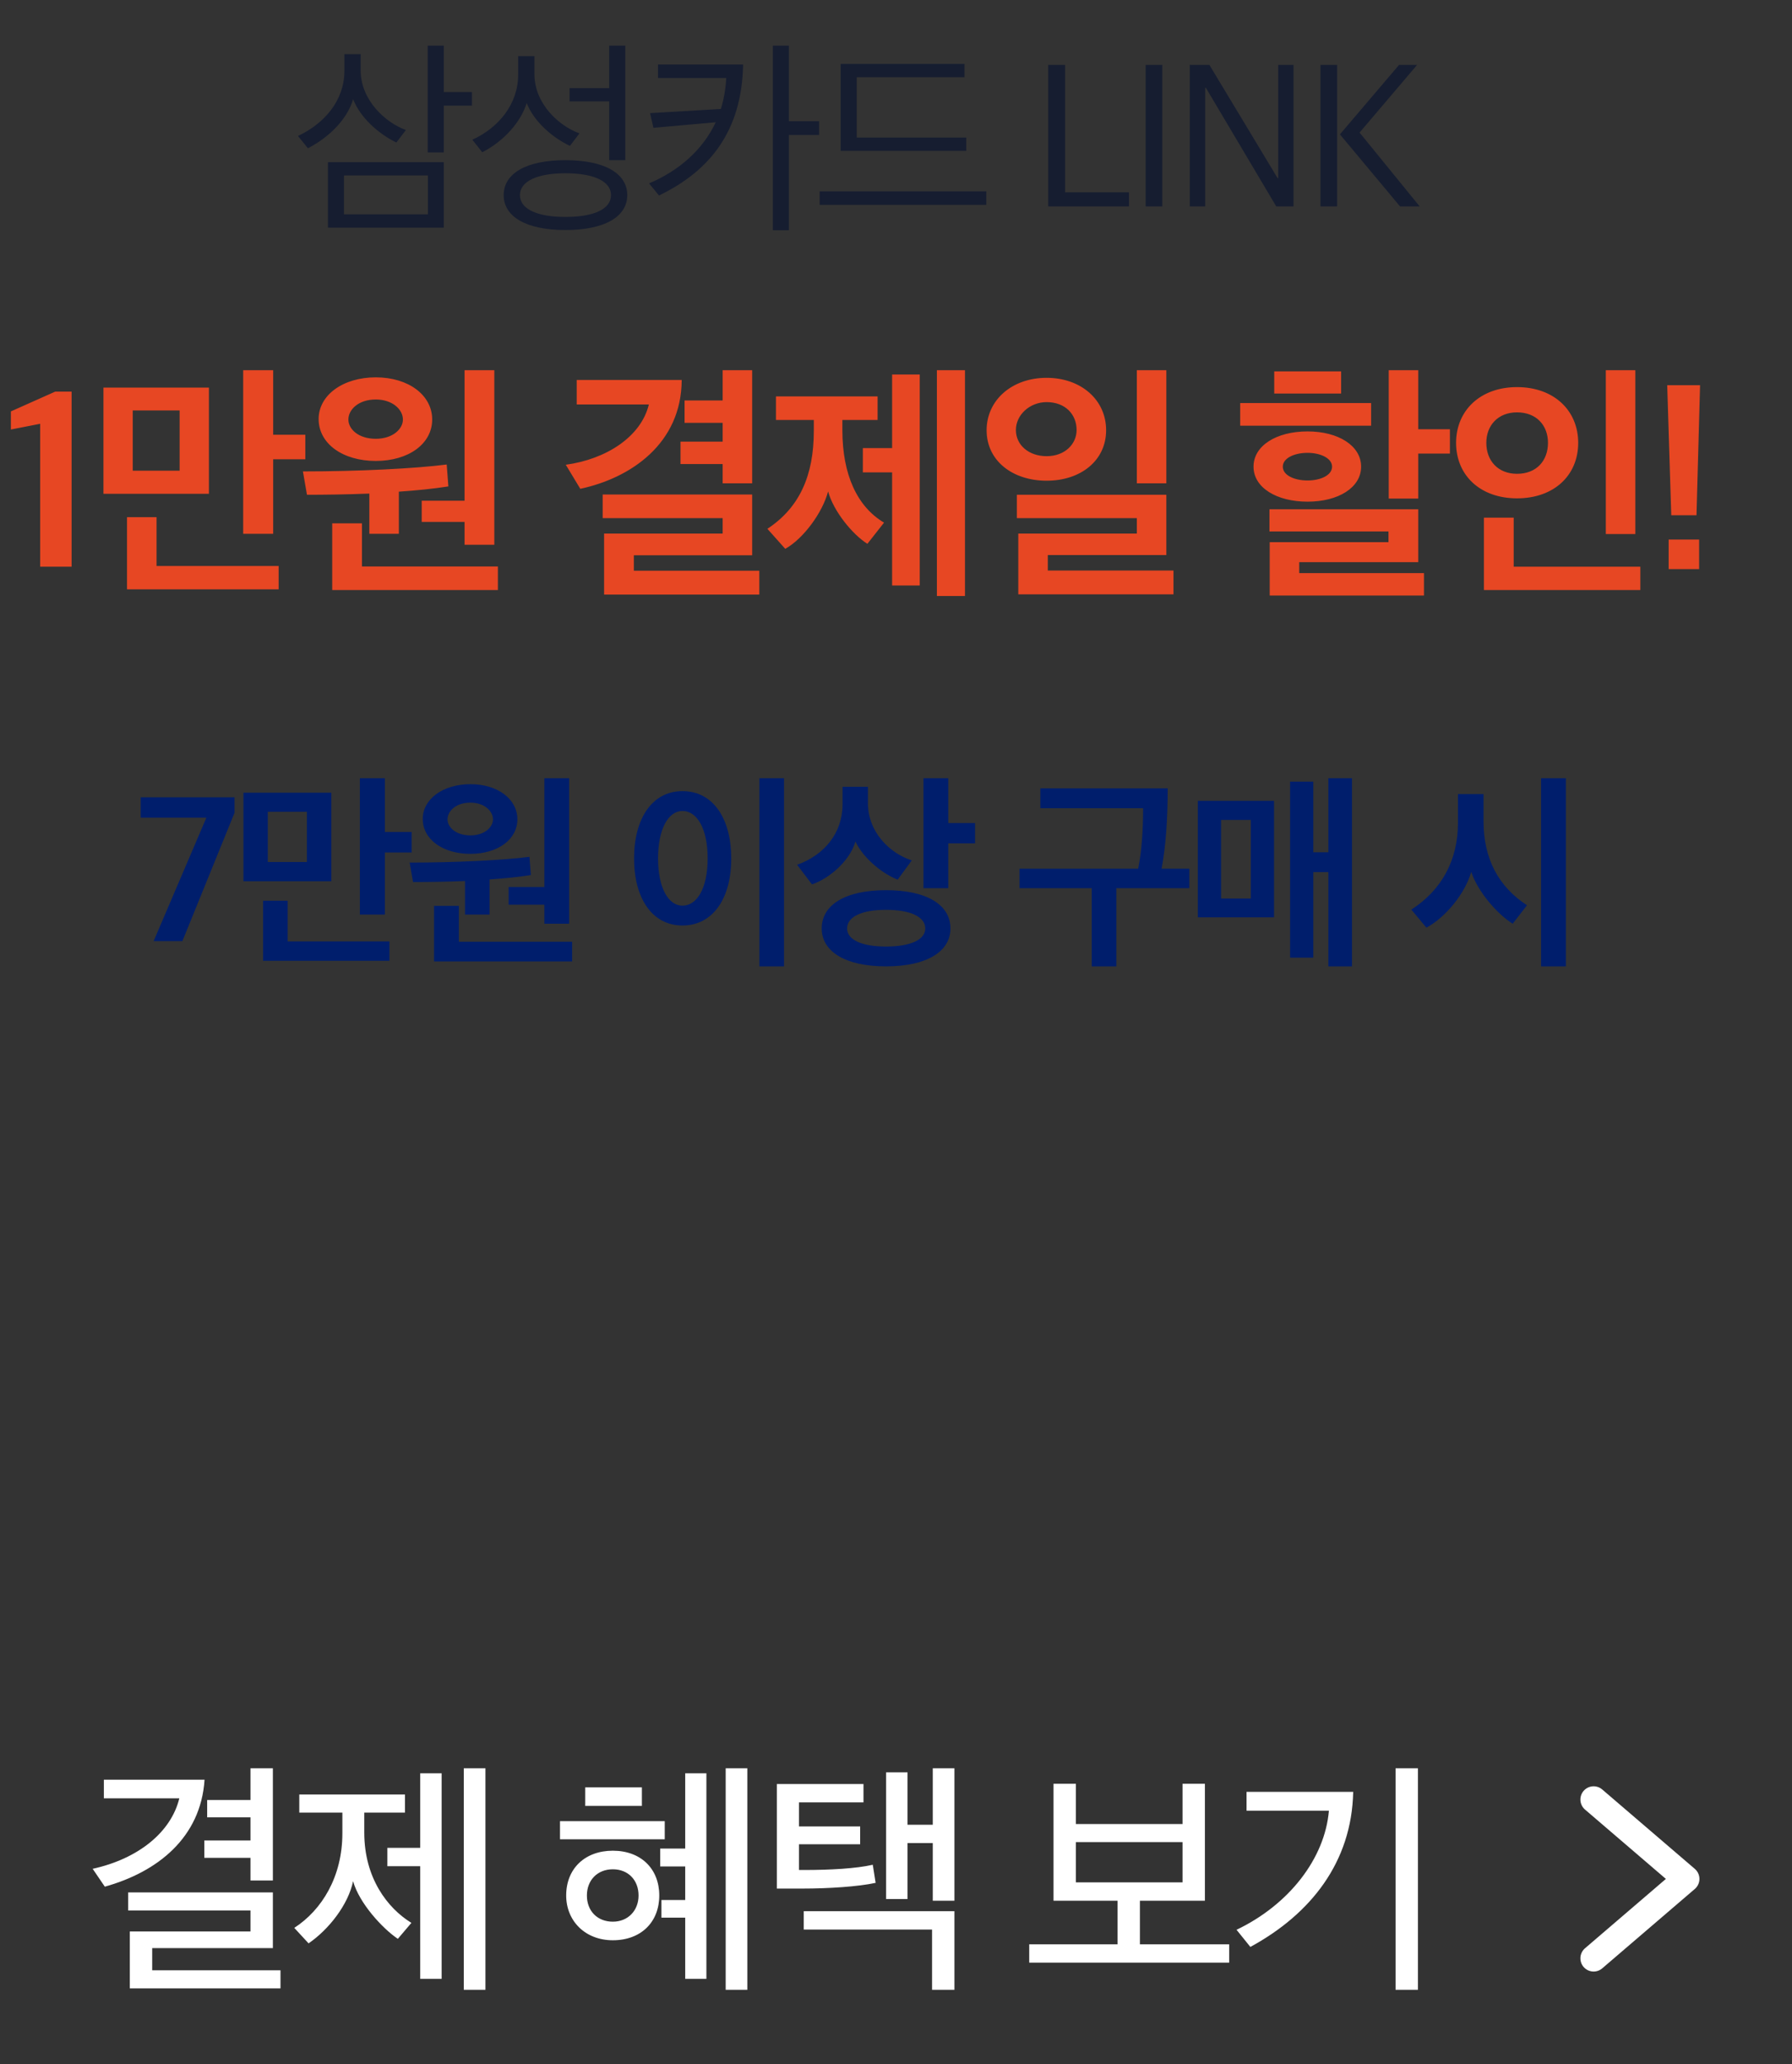 <svg width="271" height="312" viewBox="0 0 271 312" fill="none" xmlns="http://www.w3.org/2000/svg">
<rect x="0" y="0" width="271" height="312" fill="#333333" stroke="none"/>
<path d="M42.419 300.544H19.631V291.94H37.883V288.772H19.379V286.036H41.267V294.46H23.015V297.808H42.419V300.544ZM15.707 269.008H30.935C30.359 277.756 23.843 282.94 15.851 285.172L14.015 282.472C20.891 280.96 25.859 276.964 27.119 271.816H15.707V269.008ZM31.331 274.696V272.068H37.883V267.28H41.267V284.236H37.883V280.816H30.899V278.188H37.883V274.696H31.331ZM73.412 300.76H70.136V267.28H73.412V300.76ZM66.788 299.104H63.548V282.076H58.58V279.304H63.548V268.036H66.788V299.104ZM62.216 290.644L60.164 293.056C57.86 291.508 54.332 287.692 53.396 284.344C52.676 287.872 49.724 291.652 46.664 293.74L44.504 291.4C48.68 288.7 51.776 283.66 51.776 277.108V273.976H45.26V271.24H61.244V273.976H55.088V277C55.088 283.84 58.58 288.412 62.216 290.644ZM106.827 299.104H103.623V289.852H100.023V287.188H103.623V282.112H99.843V279.412H103.623V268.036H106.827V299.104ZM96.567 286.504C96.567 284.164 94.983 282.544 92.679 282.544C90.339 282.544 88.755 284.2 88.755 286.504C88.755 288.844 90.339 290.464 92.679 290.464C94.983 290.464 96.567 288.772 96.567 286.504ZM99.699 286.504C99.699 290.536 96.927 293.272 92.679 293.272C88.467 293.272 85.623 290.32 85.623 286.504C85.623 282.436 88.467 279.736 92.679 279.736C96.927 279.736 99.699 282.472 99.699 286.504ZM100.527 278.008H84.687V275.272H100.527V278.008ZM97.071 272.968H88.503V270.16H97.071V272.968ZM113.019 300.76H109.743V267.28H113.019V300.76ZM120.828 282.652H121.548C125.58 282.652 129.468 282.436 131.988 281.86L132.42 284.596C129.756 285.172 125.256 285.46 121.368 285.46H117.48V269.656H130.584V272.428H120.828V276.064H130.08V278.764H120.828V282.652ZM121.548 288.88H144.336V300.76H140.952V291.652H121.548V288.88ZM144.336 287.296H141.06V278.584H137.244V287.044H134.004V267.892H137.244V275.812H141.06V267.28H144.336V287.296ZM178.831 284.524V278.44H162.703V284.524H178.831ZM182.215 287.296H172.387V293.884H185.887V296.656H155.647V293.884H169.003V287.296H159.319V269.62H162.703V275.704H178.831V269.62H182.215V287.296ZM188.512 270.844H204.64C204.424 281.464 198.232 289.312 189.088 294.28L187 291.688C194.92 287.908 200.356 280.924 200.968 273.688H188.512V270.844ZM214.432 300.76H211.048V267.28H214.432V300.76Z" fill="white"/>
<path d="M241 272L255 284L241 296" stroke="white" stroke-width="4" stroke-linecap="round" stroke-linejoin="round"/>
<path d="M6.075 85.656V64.056L1.647 64.92V62.184L8.343 59.196H10.827V85.656H6.075ZM27.165 71.148V62.04H20.073V71.148H27.165ZM31.593 74.64H15.645V58.584H31.593V74.64ZM42.141 89.076H19.209V78.168H23.673V85.548H42.141V89.076ZM41.313 55.956V65.712H46.173V69.42H41.313V80.688H36.777V55.956H41.313ZM60.93 63.408C60.93 61.896 59.346 60.384 56.826 60.384C54.234 60.384 52.686 61.896 52.686 63.408C52.686 64.884 54.234 66.324 56.826 66.324C59.346 66.324 60.93 64.884 60.93 63.408ZM60.318 80.688H55.854V74.604C52.326 74.748 48.978 74.784 46.422 74.784L45.81 71.256C54.198 71.256 62.766 70.824 67.554 70.212L67.806 73.524C65.502 73.884 62.946 74.136 60.318 74.316V80.688ZM75.294 89.184H50.238V79.104H54.738V85.62H75.294V89.184ZM63.774 78.888V75.684H70.254V55.956H74.754V82.344H70.254V78.888H63.774ZM65.358 63.408C65.358 67.08 61.794 69.672 56.826 69.672C51.858 69.672 48.186 67.08 48.186 63.336C48.186 59.736 51.858 57.036 56.826 57.036C61.794 57.036 65.358 59.736 65.358 63.408ZM114.829 89.868H91.357V80.652H109.285V78.312H91.141V74.748H113.749V83.928H95.857V86.268H114.829V89.868ZM87.217 57.432H103.093C103.057 67.08 95.353 72.264 87.757 73.884L85.561 70.248C91.645 69.42 96.937 66.036 98.125 61.14H87.217V57.432ZM113.749 73.056H109.285V70.14H102.913V66.756H109.285V63.912H103.525V60.528H109.285V55.956H113.749V73.056ZM145.931 90.084H141.683V55.956H145.931V90.084ZM139.091 88.5H134.915V71.4H130.487V67.728H134.915V56.604H139.091V88.5ZM133.691 78.996L131.171 82.2C128.939 80.796 126.059 77.304 125.231 74.28C124.403 77.448 121.523 81.408 118.751 82.956L116.051 79.932C120.911 76.728 123.071 71.868 123.071 65.136V63.48H117.347V59.916H132.719V63.48H127.391V65.028C127.391 71.724 129.623 76.584 133.691 78.996ZM153.632 64.992C153.632 67.296 155.612 68.952 158.276 68.952C161.048 68.952 162.812 67.116 162.812 64.992C162.812 62.652 161.12 60.78 158.276 60.78C155.756 60.78 153.632 62.688 153.632 64.992ZM149.204 65.028C149.204 60.492 153.02 57.108 158.276 57.108C163.46 57.108 167.276 60.42 167.276 65.028C167.276 69.6 163.46 72.66 158.276 72.66C153.2 72.66 149.204 69.708 149.204 65.028ZM176.384 73.056H171.92V55.956H176.384V73.056ZM177.464 89.832H153.992V80.652H171.92V78.312H153.776V74.784H176.384V83.892H158.456V86.232H177.464V89.832ZM193.995 70.536C193.995 71.832 195.723 72.624 197.739 72.624C199.719 72.624 201.447 71.832 201.447 70.536C201.447 69.276 199.719 68.448 197.739 68.448C195.687 68.448 193.995 69.276 193.995 70.536ZM205.839 70.536C205.839 73.704 202.383 75.828 197.739 75.828C193.059 75.828 189.567 73.704 189.567 70.536C189.567 67.368 193.023 65.208 197.739 65.208C202.383 65.208 205.839 67.368 205.839 70.536ZM215.343 90.012H192.015V81.948H209.979V80.328H191.979V76.98H214.479V84.972H196.479V86.628H215.343V90.012ZM219.267 68.556H214.479V75.36H210.015V55.956H214.479V64.884H219.267V68.556ZM192.699 59.484V56.136H202.815V59.484H192.699ZM207.351 64.344H187.551V60.924H207.351V64.344ZM224.772 66.936C224.772 69.636 226.536 71.616 229.416 71.616C232.368 71.616 234.096 69.636 234.096 66.936C234.096 64.308 232.368 62.328 229.416 62.328C226.536 62.328 224.772 64.308 224.772 66.936ZM220.2 66.936C220.2 62.076 223.836 58.512 229.416 58.512C235.032 58.512 238.668 62.076 238.668 66.936C238.668 71.832 235.032 75.324 229.416 75.324C223.836 75.324 220.2 71.832 220.2 66.936ZM248.064 89.184H224.412V78.24H228.912V85.656H248.064V89.184ZM247.308 80.724H242.844V55.956H247.308V80.724ZM252.345 86.016V81.552H256.953V86.016H252.345ZM252.741 77.88L252.129 58.224H257.097L256.557 77.88H252.741Z" fill="#E74723"/>
<path d="M23.228 142.26L31.208 123.6H21.278V120.51H35.468V122.85L27.578 142.26H23.228ZM46.414 130.29V122.7H40.504V130.29H46.414ZM50.104 133.2H36.814V119.82H50.104V133.2ZM58.894 145.23H39.784V136.14H43.504V142.29H58.894V145.23ZM58.204 117.63V125.76H62.254V128.85H58.204V138.24H54.424V117.63H58.204ZM74.551 123.84C74.551 122.58 73.231 121.32 71.131 121.32C68.971 121.32 67.681 122.58 67.681 123.84C67.681 125.07 68.971 126.27 71.131 126.27C73.231 126.27 74.551 125.07 74.551 123.84ZM74.041 138.24H70.321V133.17C67.381 133.29 64.591 133.32 62.461 133.32L61.951 130.38C68.941 130.38 76.081 130.02 80.071 129.51L80.281 132.27C78.361 132.57 76.231 132.78 74.041 132.93V138.24ZM86.521 145.32H65.641V136.92H69.391V142.35H86.521V145.32ZM76.921 136.74V134.07H82.321V117.63H86.071V139.62H82.321V136.74H76.921ZM78.241 123.84C78.241 126.9 75.271 129.06 71.131 129.06C66.991 129.06 63.931 126.9 63.931 123.78C63.931 120.78 66.991 118.53 71.131 118.53C75.271 118.53 78.241 120.78 78.241 123.84ZM107.017 129.75C107.017 125.28 105.427 122.58 103.207 122.58C101.077 122.58 99.517 125.28 99.517 129.75C99.517 134.22 101.077 136.89 103.207 136.89C105.427 136.89 107.017 134.22 107.017 129.75ZM95.887 129.75C95.887 123.78 98.587 119.58 103.207 119.58C107.887 119.58 110.587 123.78 110.587 129.78C110.587 135.69 107.887 139.89 103.207 139.89C98.587 139.89 95.887 135.72 95.887 129.75ZM118.567 146.07H114.847V117.63H118.567V146.07ZM133.985 137.52C130.265 137.52 128.105 138.6 128.105 140.34C128.105 142.02 130.265 143.07 133.985 143.07C137.735 143.07 139.925 142.02 139.925 140.34C139.925 138.6 137.735 137.52 133.985 137.52ZM143.735 140.34C143.735 143.82 140.165 146.07 133.985 146.07C127.835 146.07 124.265 143.82 124.265 140.34C124.265 136.77 127.835 134.55 133.985 134.55C140.165 134.55 143.735 136.77 143.735 140.34ZM137.885 130.05L135.755 132.96C133.565 132.12 130.625 129.84 129.365 127.2C128.525 130.11 125.435 132.78 122.795 133.68L120.545 130.71C124.685 129.24 127.415 125.88 127.415 121.59V118.92H131.255V121.38C131.255 125.79 134.555 128.97 137.885 130.05ZM147.455 127.47H143.405V134.25H139.655V117.63H143.405V124.41H147.455V127.47ZM157.331 119.16H176.591C176.591 123.78 176.291 128.04 175.661 131.31H179.861V134.25H168.821V146.07H165.101V134.25H154.181V131.31H172.121C172.631 128.85 172.871 125.64 172.871 122.16H157.331V119.16ZM189.158 135.81V123.93H184.658V135.81H189.158ZM204.458 146.07H200.888V131.82H198.608V144.75H195.098V118.14H198.608V128.82H200.888V117.63H204.458V146.07ZM192.668 121.05V138.66H181.148V121.05H192.668ZM230.924 136.83L228.764 139.62C226.424 138.18 223.454 134.73 222.494 131.79C221.564 135.03 218.654 138.63 215.714 140.22L213.434 137.49C218.024 134.52 220.484 130.02 220.484 124.38V120.03H224.354V124.17C224.354 129.81 226.634 134.04 230.924 136.83ZM236.804 146.07H233.054V117.63H236.804V146.07Z" fill="#001E6C"/>
<path d="M61.382 19.65L59.942 21.54C57.272 20.25 54.512 17.82 53.402 15C52.532 17.97 49.832 20.73 46.562 22.41L45.062 20.55C49.052 18.69 52.082 15.18 52.082 10.74V8.19H54.542V10.65C54.542 15.09 58.232 18.51 61.382 19.65ZM64.712 32.4V26.52H52.022V32.4H64.712ZM67.112 34.41H49.592V24.51H67.112V34.41ZM71.372 15.96H67.112V23.04H64.682V6.9H67.112V13.92H71.372V15.96ZM87.63 20.16L86.19 22.05C83.52 20.79 80.73 18.36 79.65 15.57C78.78 18.45 76.14 21.39 72.93 23.01L71.43 21.12C75.45 19.29 78.36 15.69 78.36 11.28V8.49H80.82V11.19C80.82 15.66 84.48 19.02 87.63 20.16ZM85.5 26.19C81.21 26.19 78.63 27.42 78.63 29.49C78.63 31.59 81.21 32.79 85.5 32.79C89.85 32.79 92.4 31.59 92.4 29.49C92.4 27.42 89.85 26.19 85.5 26.19ZM94.86 29.49C94.86 32.73 91.5 34.77 85.5 34.77C79.53 34.77 76.17 32.73 76.17 29.49C76.17 26.25 79.53 24.21 85.5 24.21C91.5 24.21 94.86 26.25 94.86 29.49ZM92.13 15.33H86.13V13.32H92.13V6.9H94.56V24.21H92.13V15.33ZM99.507 9.75H112.377C112.197 19.86 107.307 25.86 99.657 29.55L98.157 27.72C102.747 25.77 106.287 22.62 108.237 18.48L98.817 19.32L98.307 17.1L109.017 16.47C109.467 15 109.737 13.44 109.827 11.79H99.507V9.75ZM119.307 6.9V18.33H123.867V20.4H119.307V34.8H116.877V6.9H119.307ZM149.155 30.96H123.955V28.92H149.155V30.96ZM146.125 22.8H127.135V9.66H145.855V11.67H129.565V20.79H146.125V22.8ZM158.521 31.2V9.81H161.071V29.07H170.731V31.2H158.521ZM173.254 31.2V9.81H175.774V31.2H173.254ZM179.925 31.2V9.81H182.895L193.215 26.94H193.305V9.81H195.615V31.2H193.005L182.355 13.26H182.265V31.2H179.925ZM199.695 31.2V9.81H202.215V31.2H199.695ZM211.725 31.2L202.635 20.31L211.575 9.81H214.305L205.605 20.04L214.695 31.2H211.725Z" fill="#161D30"/>
</svg>
